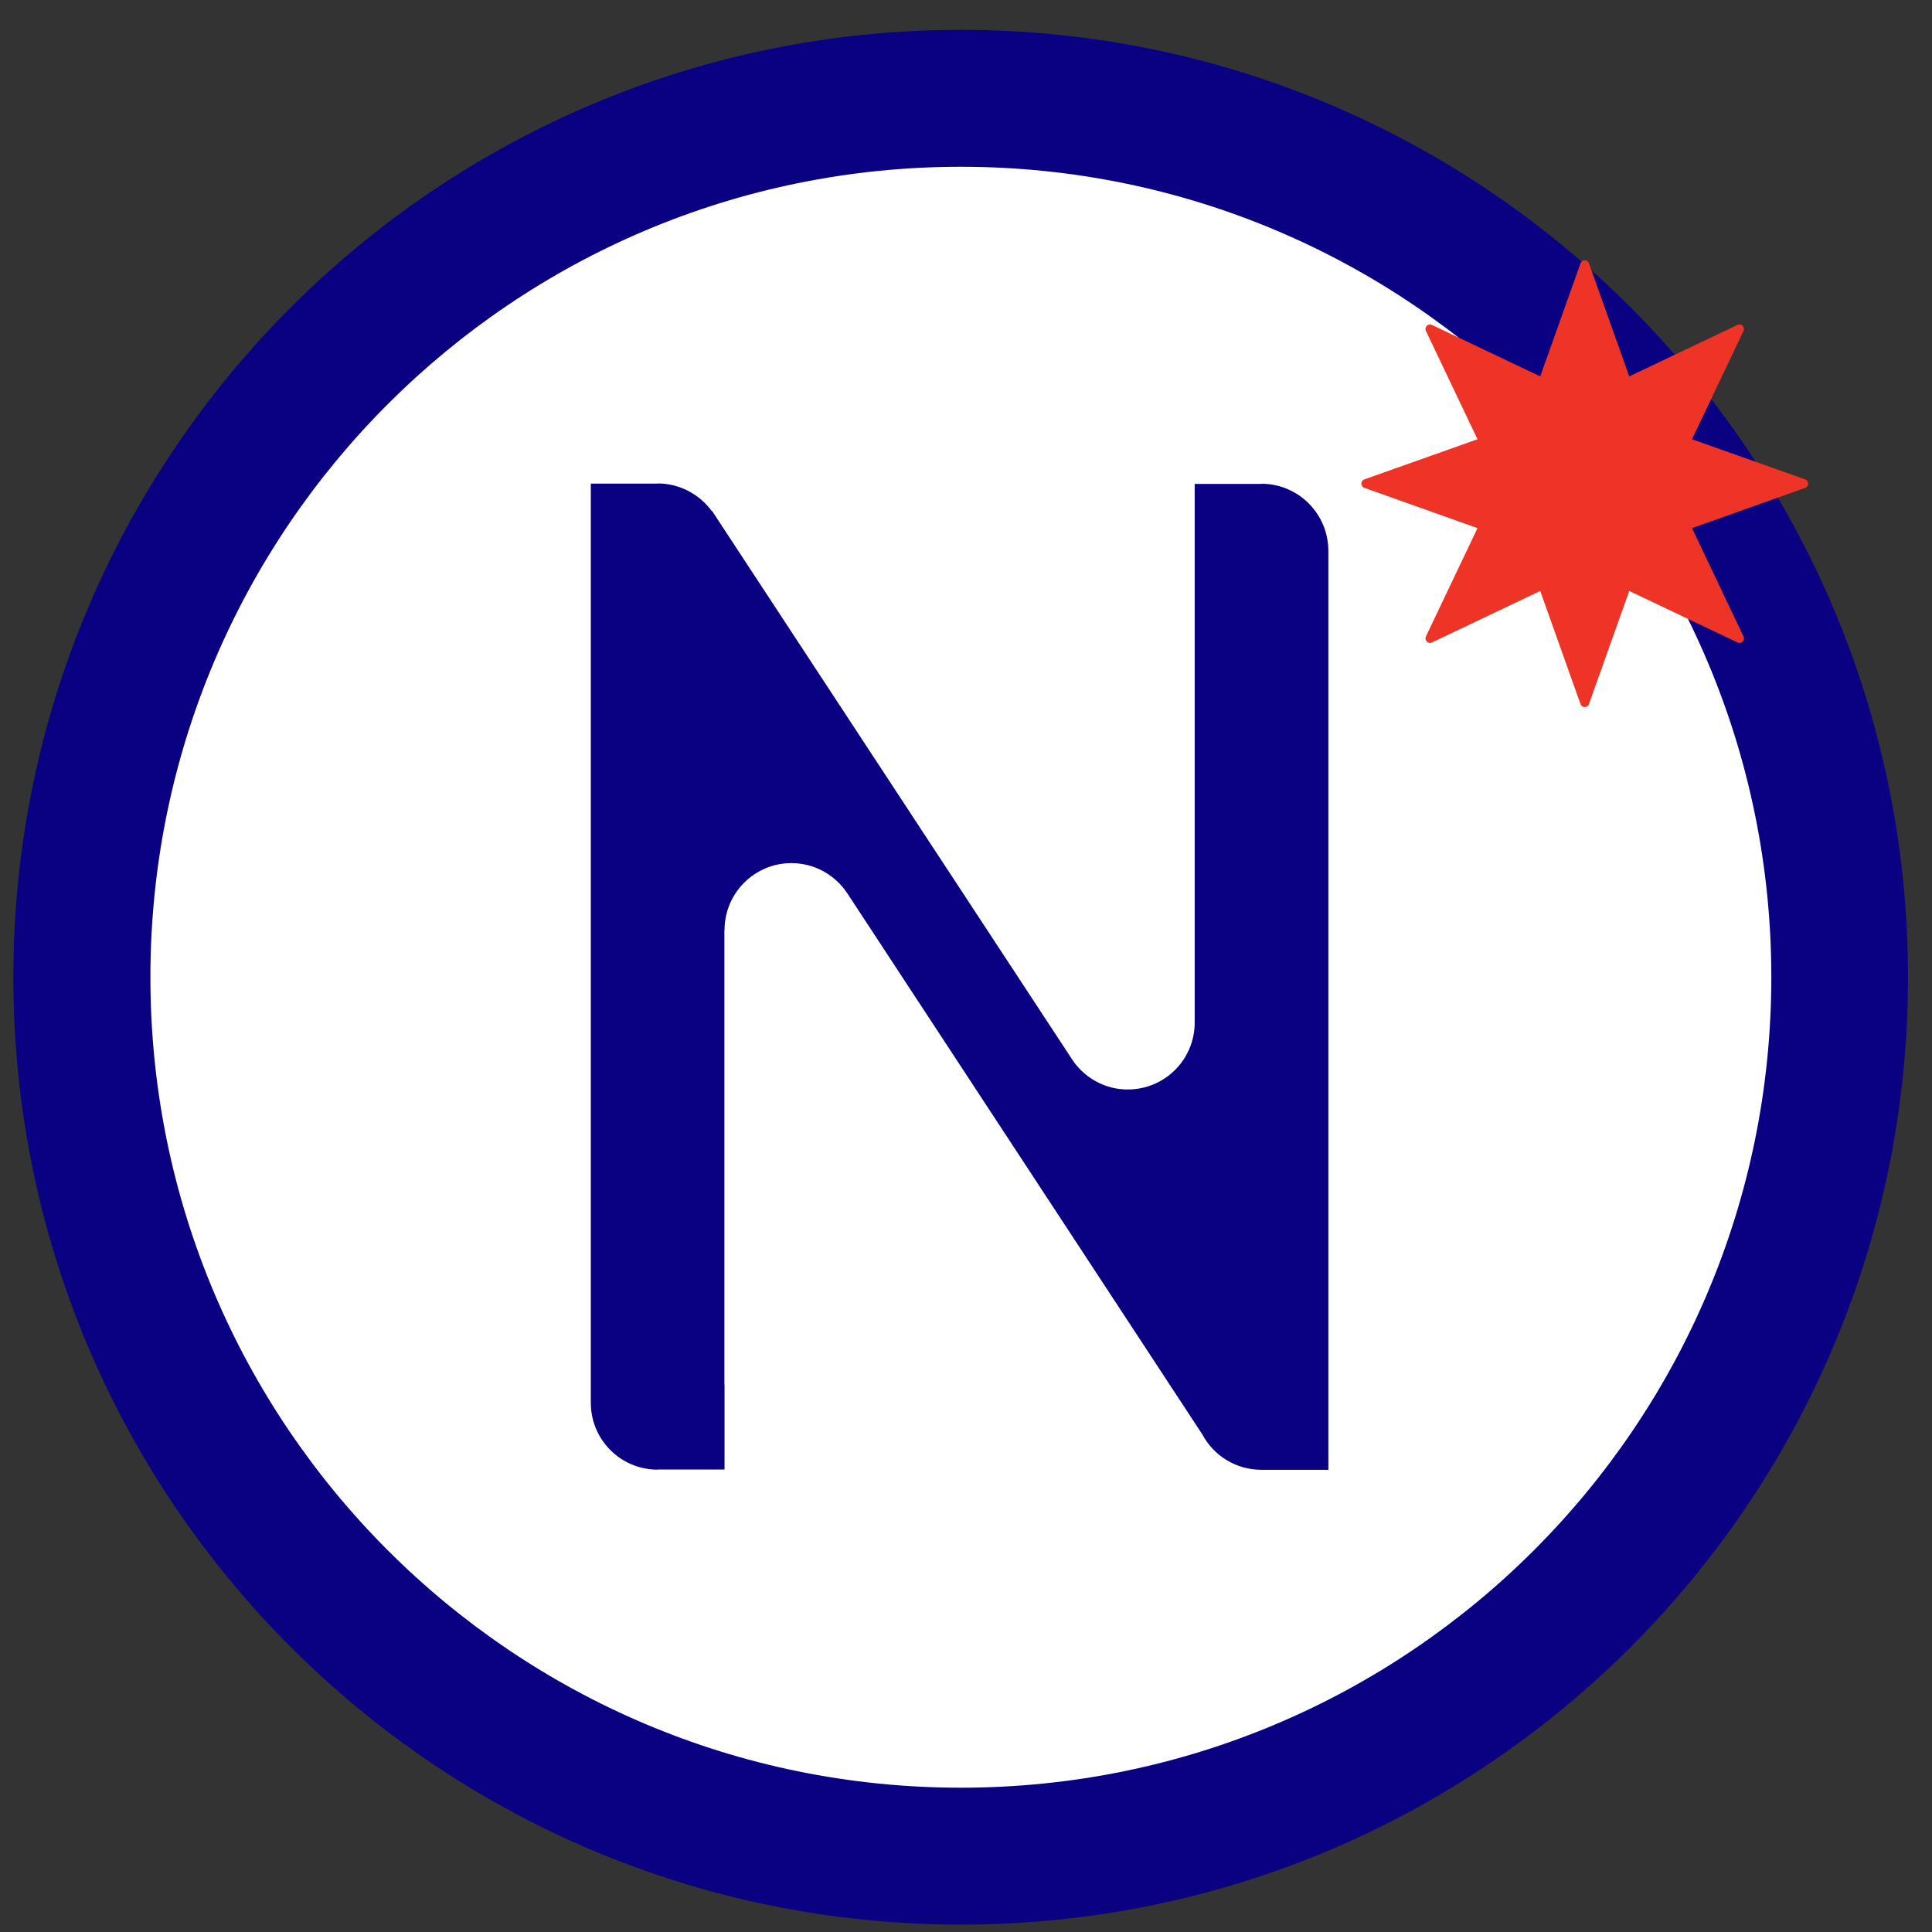 <?xml version="1.0" encoding="UTF-8"?>
<!-- Generator: Adobe Illustrator 12.0.1, SVG Export Plug-In  -->
<!DOCTYPE svg PUBLIC "-//W3C//DTD SVG 1.1//EN" "http://www.w3.org/Graphics/SVG/1.1/DTD/svg11.dtd">
<svg version="1.1" xmlns="http://www.w3.org/2000/svg" xmlns:xlink="http://www.w3.org/1999/xlink" xmlns:a="http://ns.adobe.com/AdobeSVGViewerExtensions/3.0/" width="59" height="59" viewBox="-0.408 -0.912 59 59" enable-background="new -0.408 -0.912 59 59" xml:space="preserve">
<rect x="-0.408" y="-0.912" width="59" height="59" fill="#333333" stroke="none"/>
<defs>
</defs>
<path fill="#818384" d="M52.43,25.545c0,12.964-10.512,23.474-23.478,23.474c-12.964,0-23.474-10.51-23.474-23.474  c0-12.968,10.51-23.479,23.474-23.479C41.918,2.066,52.43,12.577,52.43,25.545"/>
<path fill="#0A0082" d="M57.859,28.931c0,15.98-12.949,28.931-28.925,28.931C12.952,57.861,0,44.911,0,28.931  C0,12.955,12.952,0,28.935,0C44.91,0,57.859,12.955,57.859,28.931"/>
<path fill="#FFFFFF" d="M53.685,28.931c0,13.668-11.084,24.75-24.75,24.75c-13.67,0-24.75-11.082-24.75-24.75  s11.08-24.75,24.75-24.75C42.601,4.181,53.685,15.263,53.685,28.931"/>
<path fill="#FFFFFF" d="M4.743,28.845c0-13.32,10.794-24.118,24.116-24.118c13.318,0,24.121,10.798,24.121,24.118  S42.178,52.963,28.859,52.963C15.537,52.963,4.743,42.165,4.743,28.845"/>
<path fill="#0A0082" d="M38.117,43.974h2.041V15.898c-0.009-1.126-0.92-2.037-2.045-2.037v0.005h-2.037v16.448  c0,1.13-0.911,2.045-2.048,2.045c-0.693,0-1.306-0.353-1.671-0.881L21.34,14.695l-0.009,0.004c-0.373-0.511-0.978-0.847-1.658-0.847  v0.005h-2.039v28.041c0,0.009,0,0.018,0,0.026c0,1.13,0.911,2.045,2.043,2.045v-0.004h2.041v-2.617h-0.004V27.491h0.004  c0-1.13,0.916-2.045,2.041-2.045c0.709,0,1.326,0.36,1.695,0.902l10.854,16.543c0.344,0.645,1.021,1.082,1.805,1.082"/>
<polyline fill="#ED3426" points="47.987,7.176 49.268,10.772 52.712,9.135 51.074,12.581 54.673,13.857 51.074,15.138   52.712,18.584 49.268,16.946 47.987,20.543 46.707,16.946 43.261,18.584 44.902,15.138 41.304,13.857 44.902,12.581 43.261,9.135   46.707,10.772 47.987,7.176 "/>
<polygon fill="none" stroke="#ED3426" stroke-width="0.275" stroke-linecap="round" stroke-linejoin="round" points="47.987,7.176   49.268,10.772 52.712,9.135 51.074,12.581 54.673,13.857 51.074,15.138 52.712,18.584 49.268,16.946 47.987,20.543 46.707,16.946   43.261,18.584 44.902,15.138 41.304,13.857 44.902,12.581 43.261,9.135 46.707,10.772 "/>
</svg>

